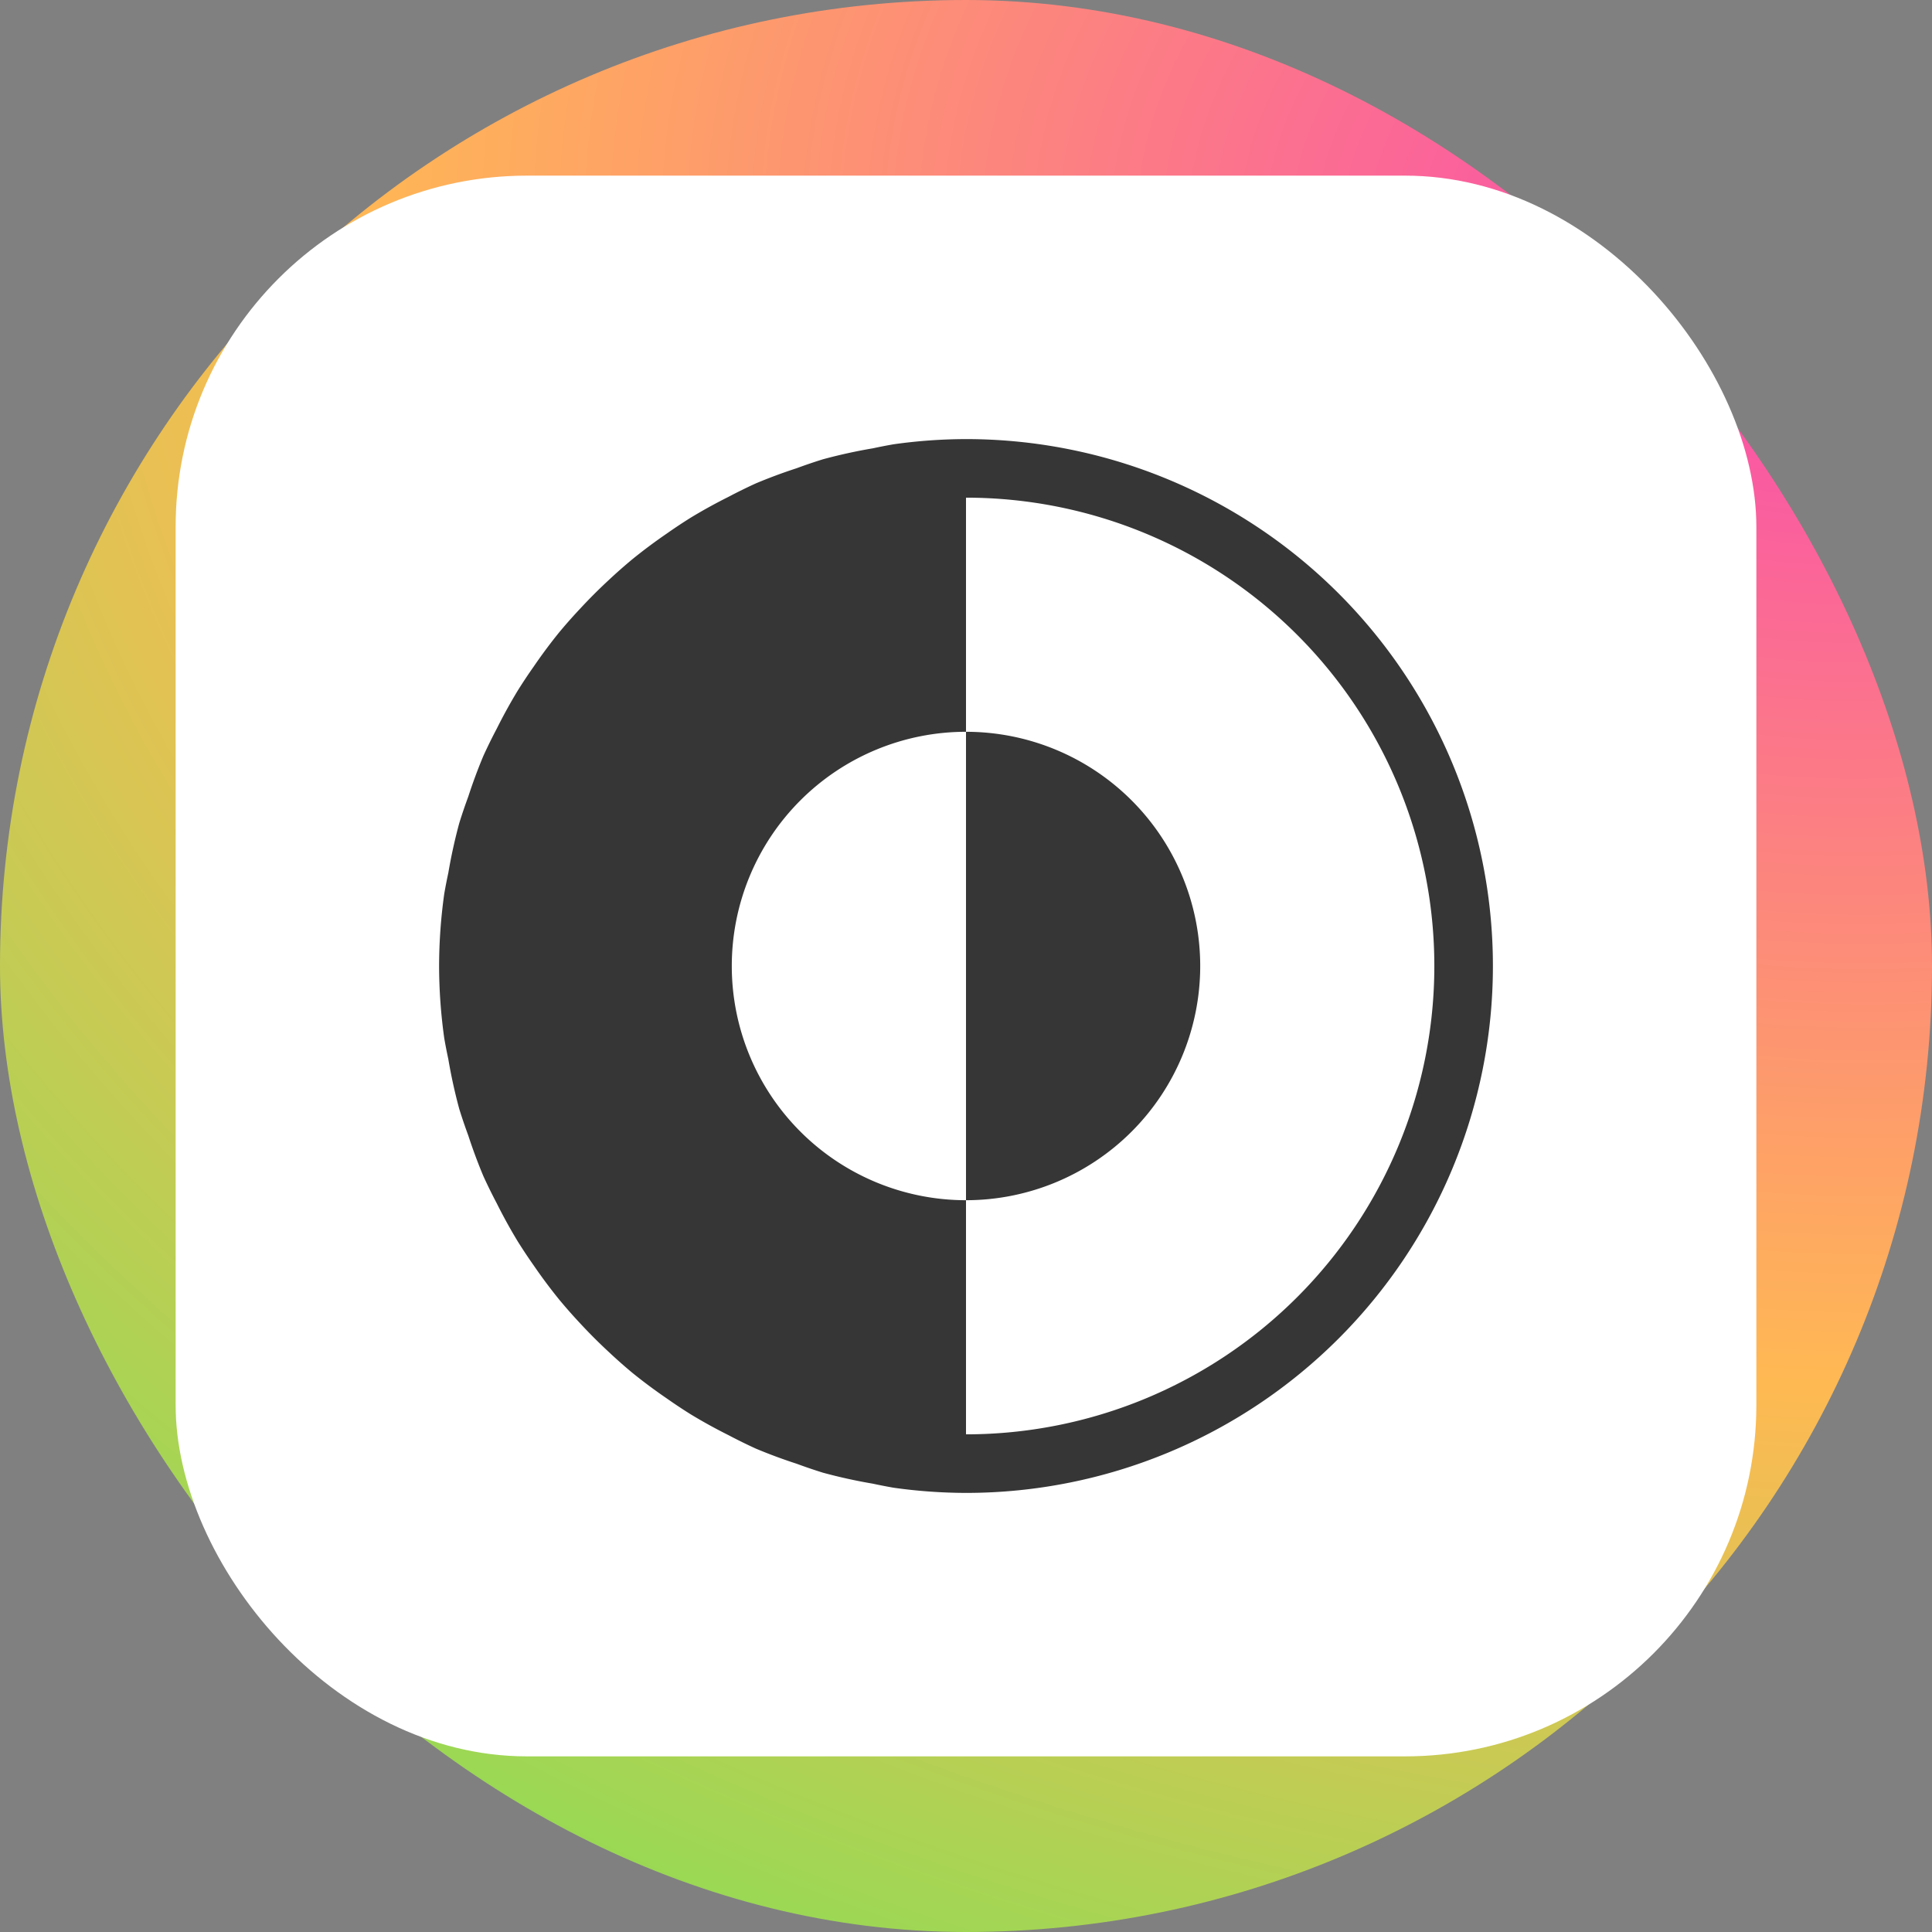 <svg width="22" height="22" version="1.1" xmlns="http://www.w3.org/2000/svg" xmlns:xlink="http://www.w3.org/1999/xlink">
 <rect width="100%" height="100%" fill="#808080" stroke="none"/>
 <defs>
  <radialGradient id="b" cx="26.008" cy="20.969" r="11" gradientTransform="rotate(184.95 49.673 27.351) scale(3.1 2.344)" gradientUnits="userSpaceOnUse">
   <stop stop-color="#f945b3" offset="0"/>
   <stop stop-color="#ffb953" offset=".496"/>
   <stop stop-color="#65e955" offset="1"/>
  </radialGradient>
 </defs>
 <rect width="22" height="22" rx="11" ry="11" fill="url(#b)"/>
 <rect x="2" y="2" width="18" height="18" rx="4" ry="4" fill="#ffffff" stroke-width="1.005"/>
 <path d="M11 5a6 6 0 0 0-.824.059 6 6 0 0 0-.236.046 6 6 0 0 0-.569.125 6 6 0 0 0-.3.102 6 6 0 0 0-.463.172 6 6 0 0 0-.315.155 6 6 0 0 0-.428.236 6 6 0 0 0-.274.182 6 6 0 0 0-.39.291 6 6 0 0 0-.271.239 6 6 0 0 0-.323.323 6 6 0 0 0-.239.27 6 6 0 0 0-.291.391 6 6 0 0 0-.182.274 6 6 0 0 0-.236.428 6 6 0 0 0-.155.315 6 6 0 0 0-.172.464 6 6 0 0 0-.102.3 6 6 0 0 0-.125.568 6 6 0 0 0-.046.236A6 6 0 0 0 5 11a6 6 0 0 0 .059.824 6 6 0 0 0 .046.236 6 6 0 0 0 .125.569 6 6 0 0 0 .102.3 6 6 0 0 0 .172.463 6 6 0 0 0 .155.315 6 6 0 0 0 .236.428 6 6 0 0 0 .182.274 6 6 0 0 0 .291.39 6 6 0 0 0 .239.271 6 6 0 0 0 .323.323 6 6 0 0 0 .27.239 6 6 0 0 0 .391.291 6 6 0 0 0 .274.182 6 6 0 0 0 .428.236 6 6 0 0 0 .315.155 6 6 0 0 0 .464.172 6 6 0 0 0 .3.102 6 6 0 0 0 .568.125 6 6 0 0 0 .236.046A6 6 0 0 0 11 17a6 6 0 0 0 6-6 6 6 0 0 0-6-6m0 .667A5.333 5.333 0 0 1 16.333 11 5.333 5.333 0 0 1 11 16.333v-2.666A2.667 2.667 0 0 1 8.333 11 2.667 2.667 0 0 1 11 8.333Zm0 2.666v5.334A2.667 2.667 0 0 0 13.667 11 2.667 2.667 0 0 0 11 8.333" fill="#363636" style="paint-order:stroke fill markers"/>
</svg>
